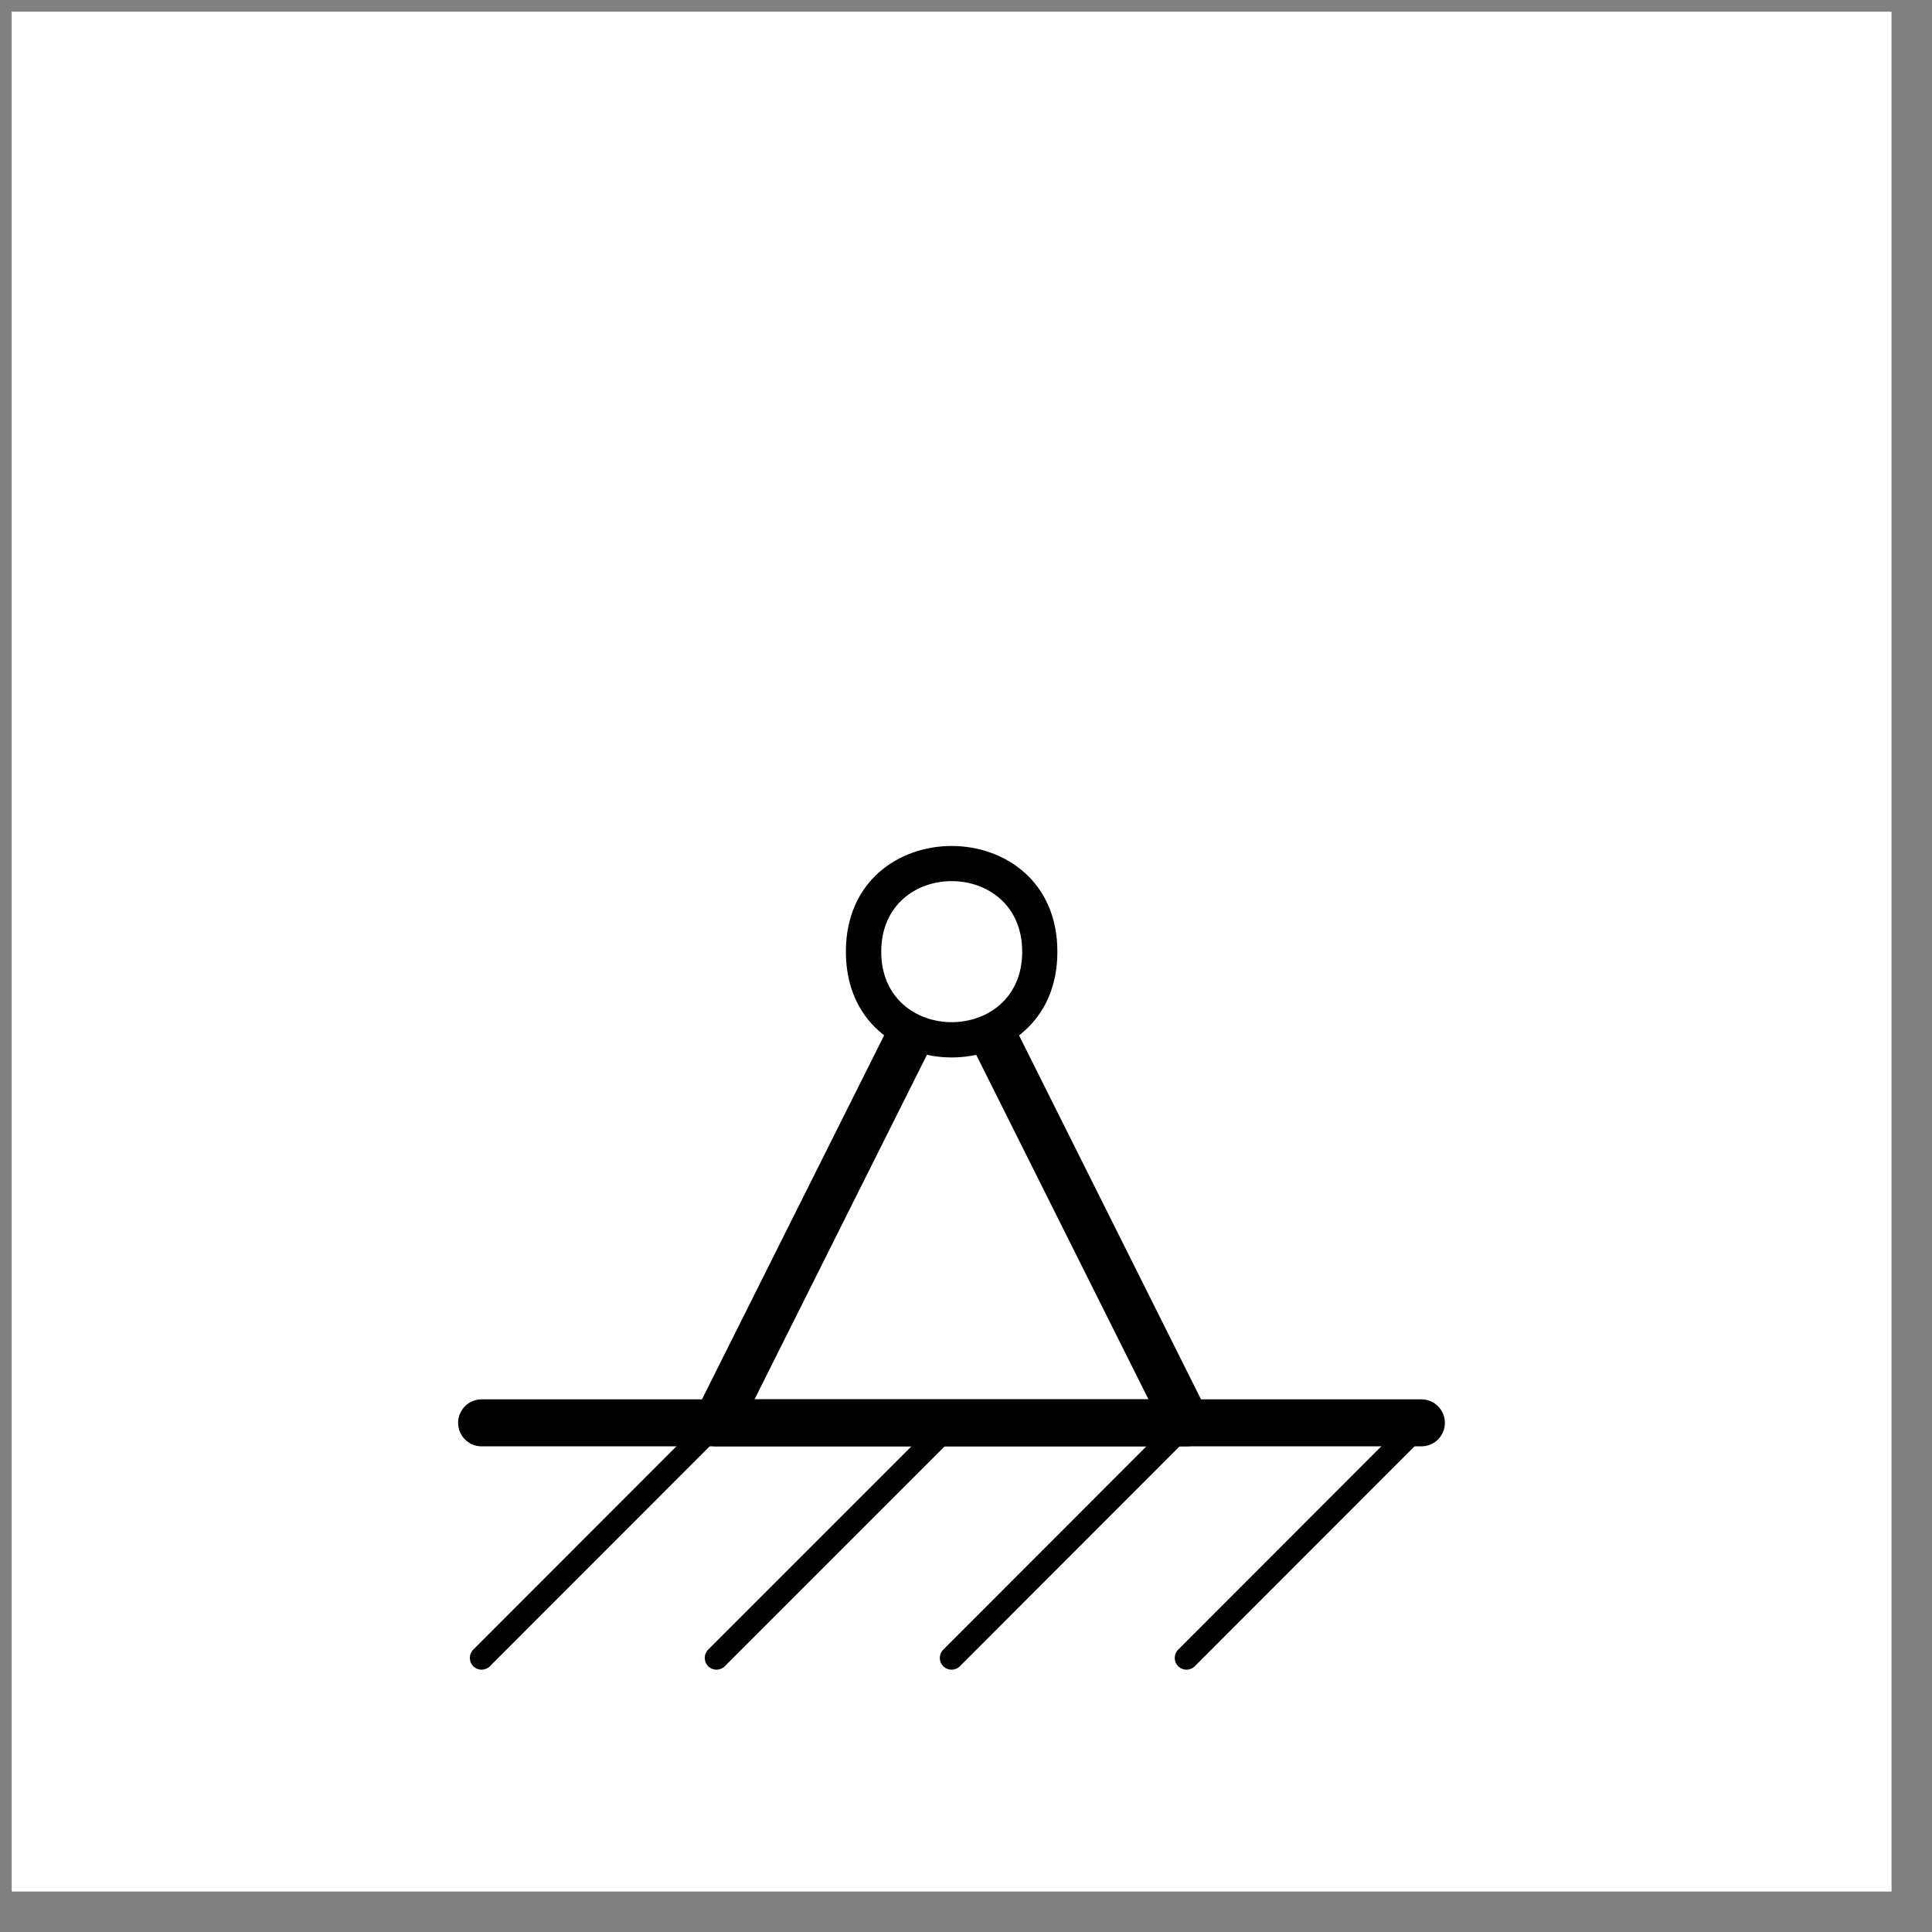 <?xml version="1.0" encoding="UTF-8"?>
<svg xmlns="http://www.w3.org/2000/svg" xmlns:xlink="http://www.w3.org/1999/xlink" width="47pt" height="47pt" viewBox="0 0 47 47" version="1.1">
<rect x="0" y="0" width="47" height="47" fill="#808080" stroke="none"/>
<g id="surface6937">
<path style=" stroke:none;fill-rule:evenodd;fill:rgb(100%,100%,100%);fill-opacity:1;" d="M 0.285 0.285 L 0.285 46.016 L 46.016 46.016 L 46.016 0.285 Z M 0.285 0.285 "/>
<path style="fill-rule:evenodd;fill:rgb(100%,100%,100%);fill-opacity:1;stroke-width:0.8;stroke-linecap:butt;stroke-linejoin:round;stroke:rgb(0%,0%,0%);stroke-opacity:1;stroke-miterlimit:10;" d="M 48.001 671.999 L 43.999 664.001 L 52 664.001 Z M 48.001 671.999 " transform="matrix(1.429,0,0,-1.429,-45.444,983.471)"/>
<path style="fill:none;stroke-width:0.8;stroke-linecap:butt;stroke-linejoin:round;stroke:rgb(0%,0%,0%);stroke-opacity:1;stroke-miterlimit:10;" d="M 40 664.001 L 55.999 664.001 Z M 40 664.001 " transform="matrix(1.429,0,0,-1.429,-45.444,983.471)"/>
<path style="fill-rule:evenodd;fill:rgb(100%,100%,100%);fill-opacity:1;stroke-width:0.4;stroke-linecap:butt;stroke-linejoin:round;stroke:rgb(0%,0%,0%);stroke-opacity:1;stroke-miterlimit:10;" d="M 43.999 664.001 L 40 659.999 Z M 43.999 664.001 " transform="matrix(1.429,0,0,-1.429,-45.444,983.471)"/>
<path style="fill-rule:evenodd;fill:rgb(100%,100%,100%);fill-opacity:1;stroke-width:0.4;stroke-linecap:butt;stroke-linejoin:round;stroke:rgb(0%,0%,0%);stroke-opacity:1;stroke-miterlimit:10;" d="M 48.001 664.001 L 43.999 659.999 Z M 48.001 664.001 " transform="matrix(1.429,0,0,-1.429,-45.444,983.471)"/>
<path style="fill-rule:evenodd;fill:rgb(100%,100%,100%);fill-opacity:1;stroke-width:0.4;stroke-linecap:butt;stroke-linejoin:round;stroke:rgb(0%,0%,0%);stroke-opacity:1;stroke-miterlimit:10;" d="M 52 664.001 L 48.001 659.999 Z M 52 664.001 " transform="matrix(1.429,0,0,-1.429,-45.444,983.471)"/>
<path style="fill-rule:evenodd;fill:rgb(100%,100%,100%);fill-opacity:1;stroke-width:0.4;stroke-linecap:butt;stroke-linejoin:round;stroke:rgb(0%,0%,0%);stroke-opacity:1;stroke-miterlimit:10;" d="M 55.999 664.001 L 52 659.999 Z M 55.999 664.001 " transform="matrix(1.429,0,0,-1.429,-45.444,983.471)"/>
<path style=" stroke:none;fill-rule:evenodd;fill:rgb(100%,100%,100%);fill-opacity:1;" d="M 25.293 23.152 C 25.293 20.293 21.008 20.293 21.008 23.152 C 21.008 26.008 25.293 26.008 25.293 23.152 Z M 25.293 23.152 "/>
<path style=" stroke:none;fill-rule:evenodd;fill:rgb(0%,0%,0%);fill-opacity:1;" d="M 25.723 23.152 C 25.723 19.723 20.578 19.723 20.578 23.152 C 20.578 26.582 25.723 26.582 25.723 23.152 Z M 24.867 23.152 C 24.867 20.863 21.438 20.863 21.438 23.152 C 21.438 25.438 24.867 25.438 24.867 23.152 Z M 24.867 23.152 "/>
</g>
</svg>
